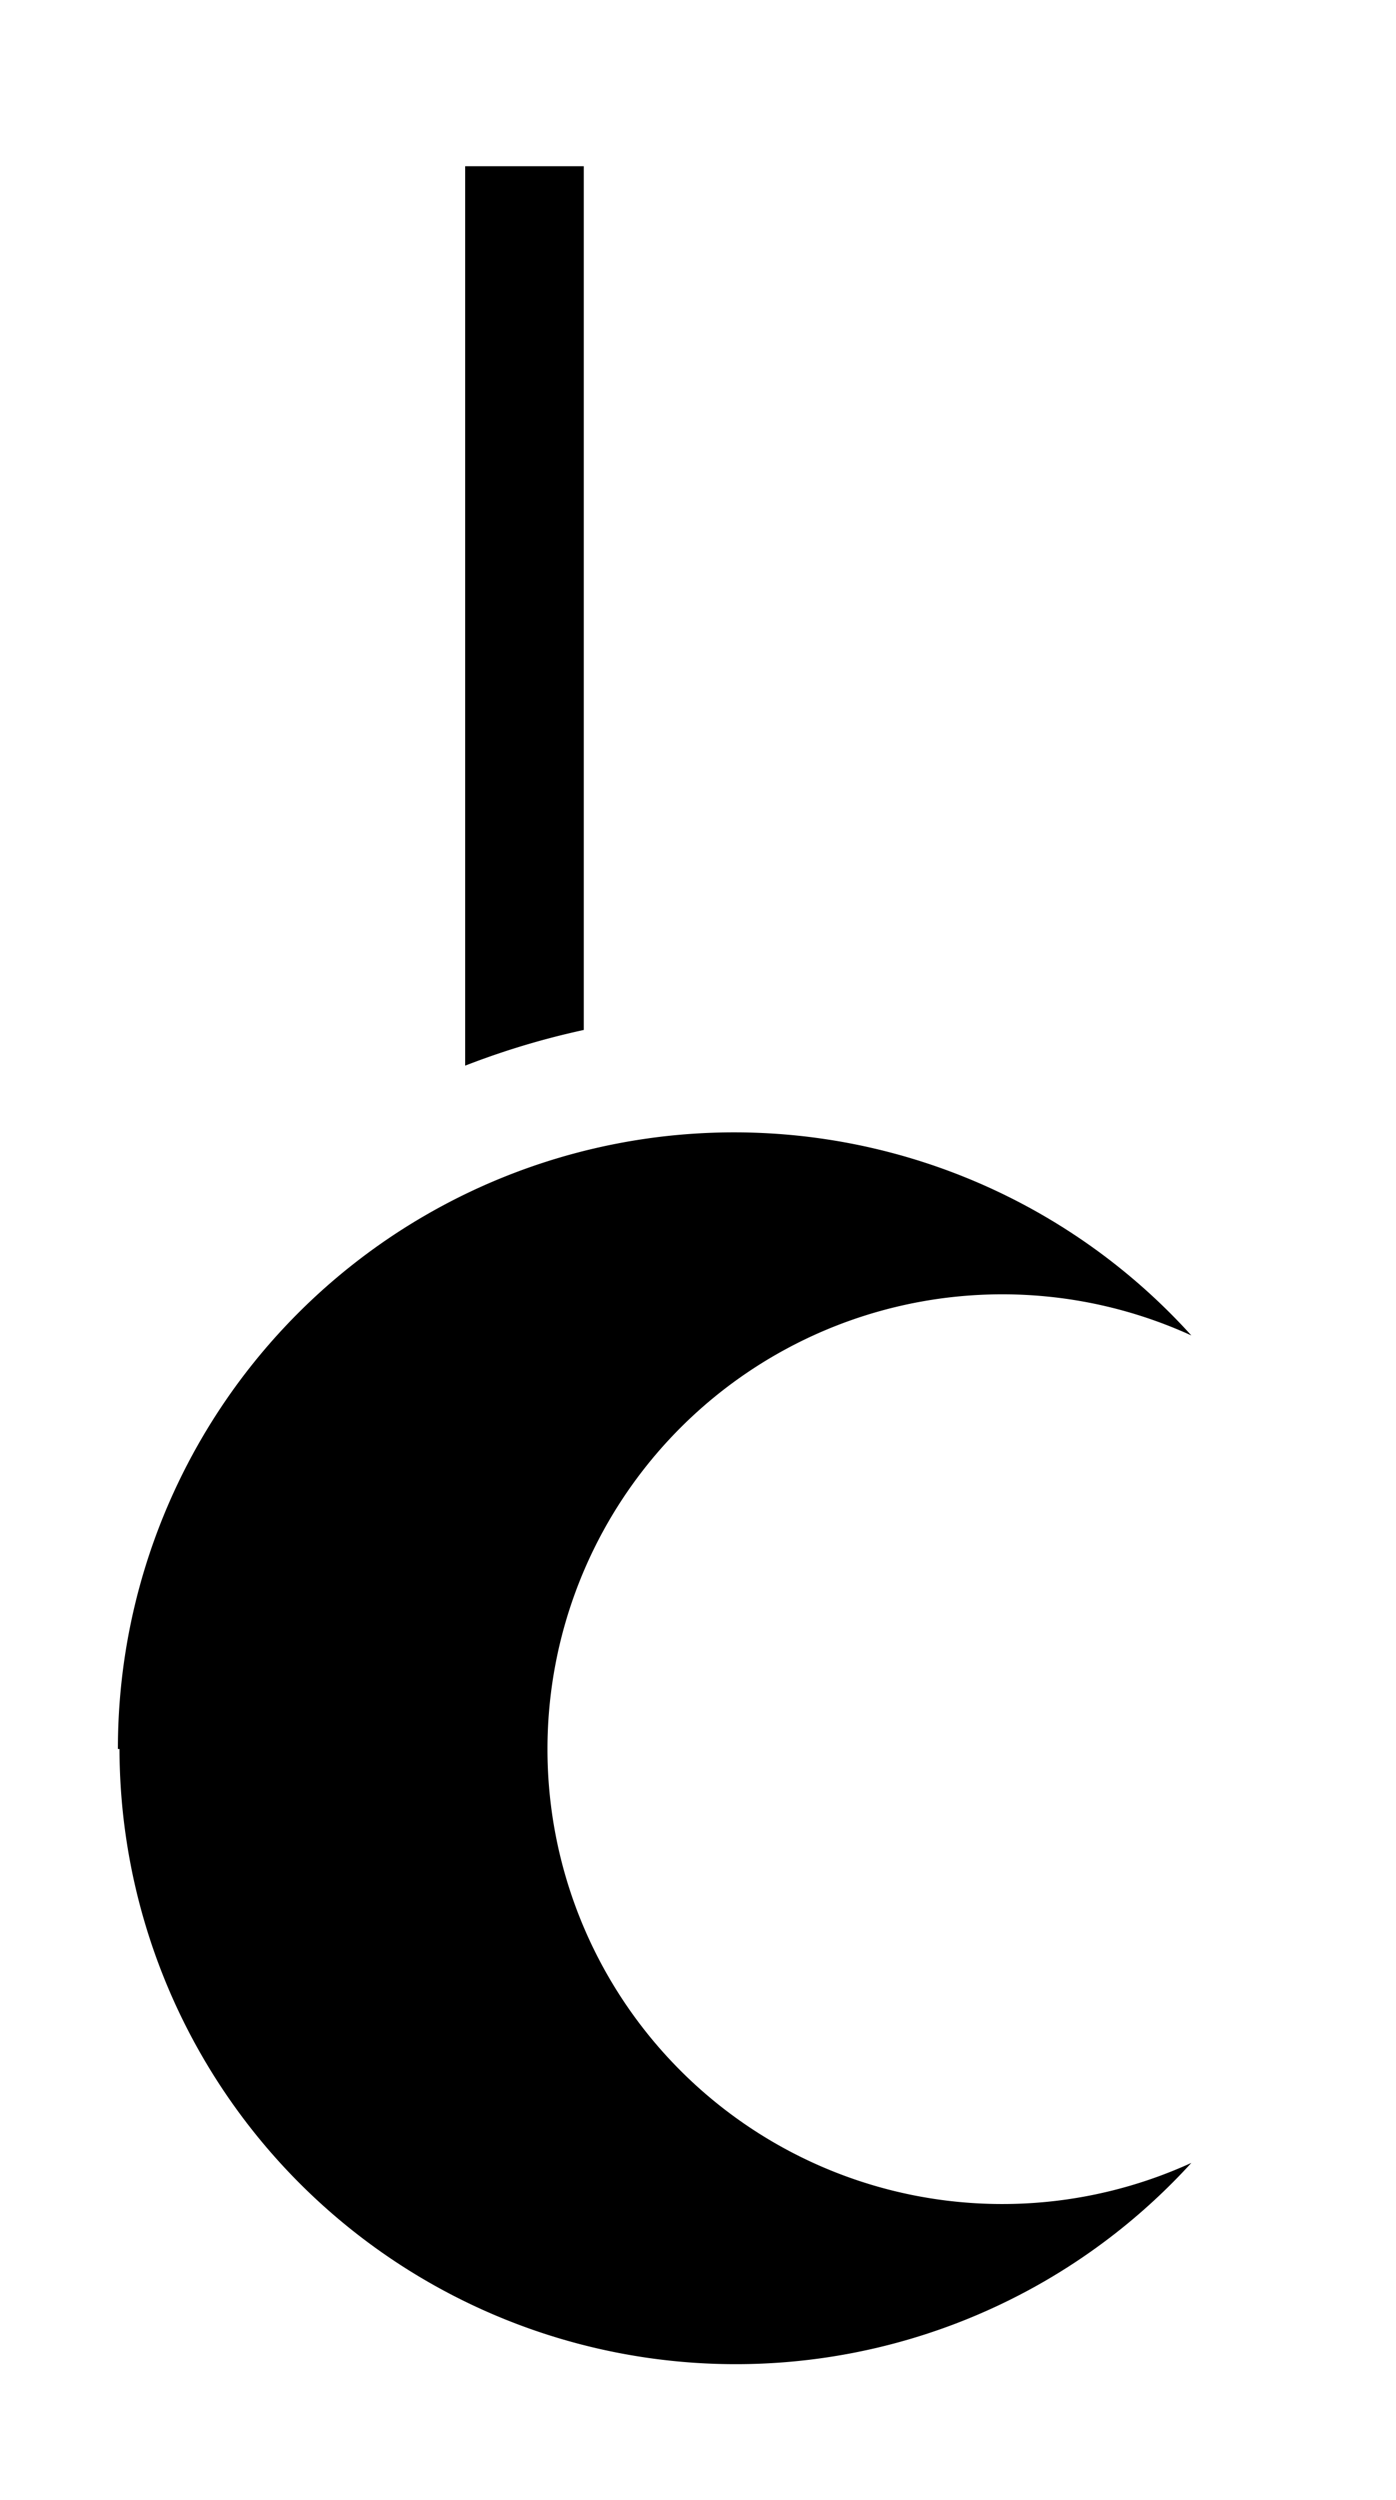 <svg id="Layer_1" data-name="Layer 1" xmlns="http://www.w3.org/2000/svg" viewBox="0 0 352 630.4"><path d="M117.29,41.91V268.7a198,198,0,0,1,29.91-9V41.91Z"/><path d="M30.13,441A155.39,155.39,0,0,0,300.4,545.36a114.69,114.69,0,1,1,0-208.63A155.38,155.38,0,0,0,29.73,441Z"/></svg>